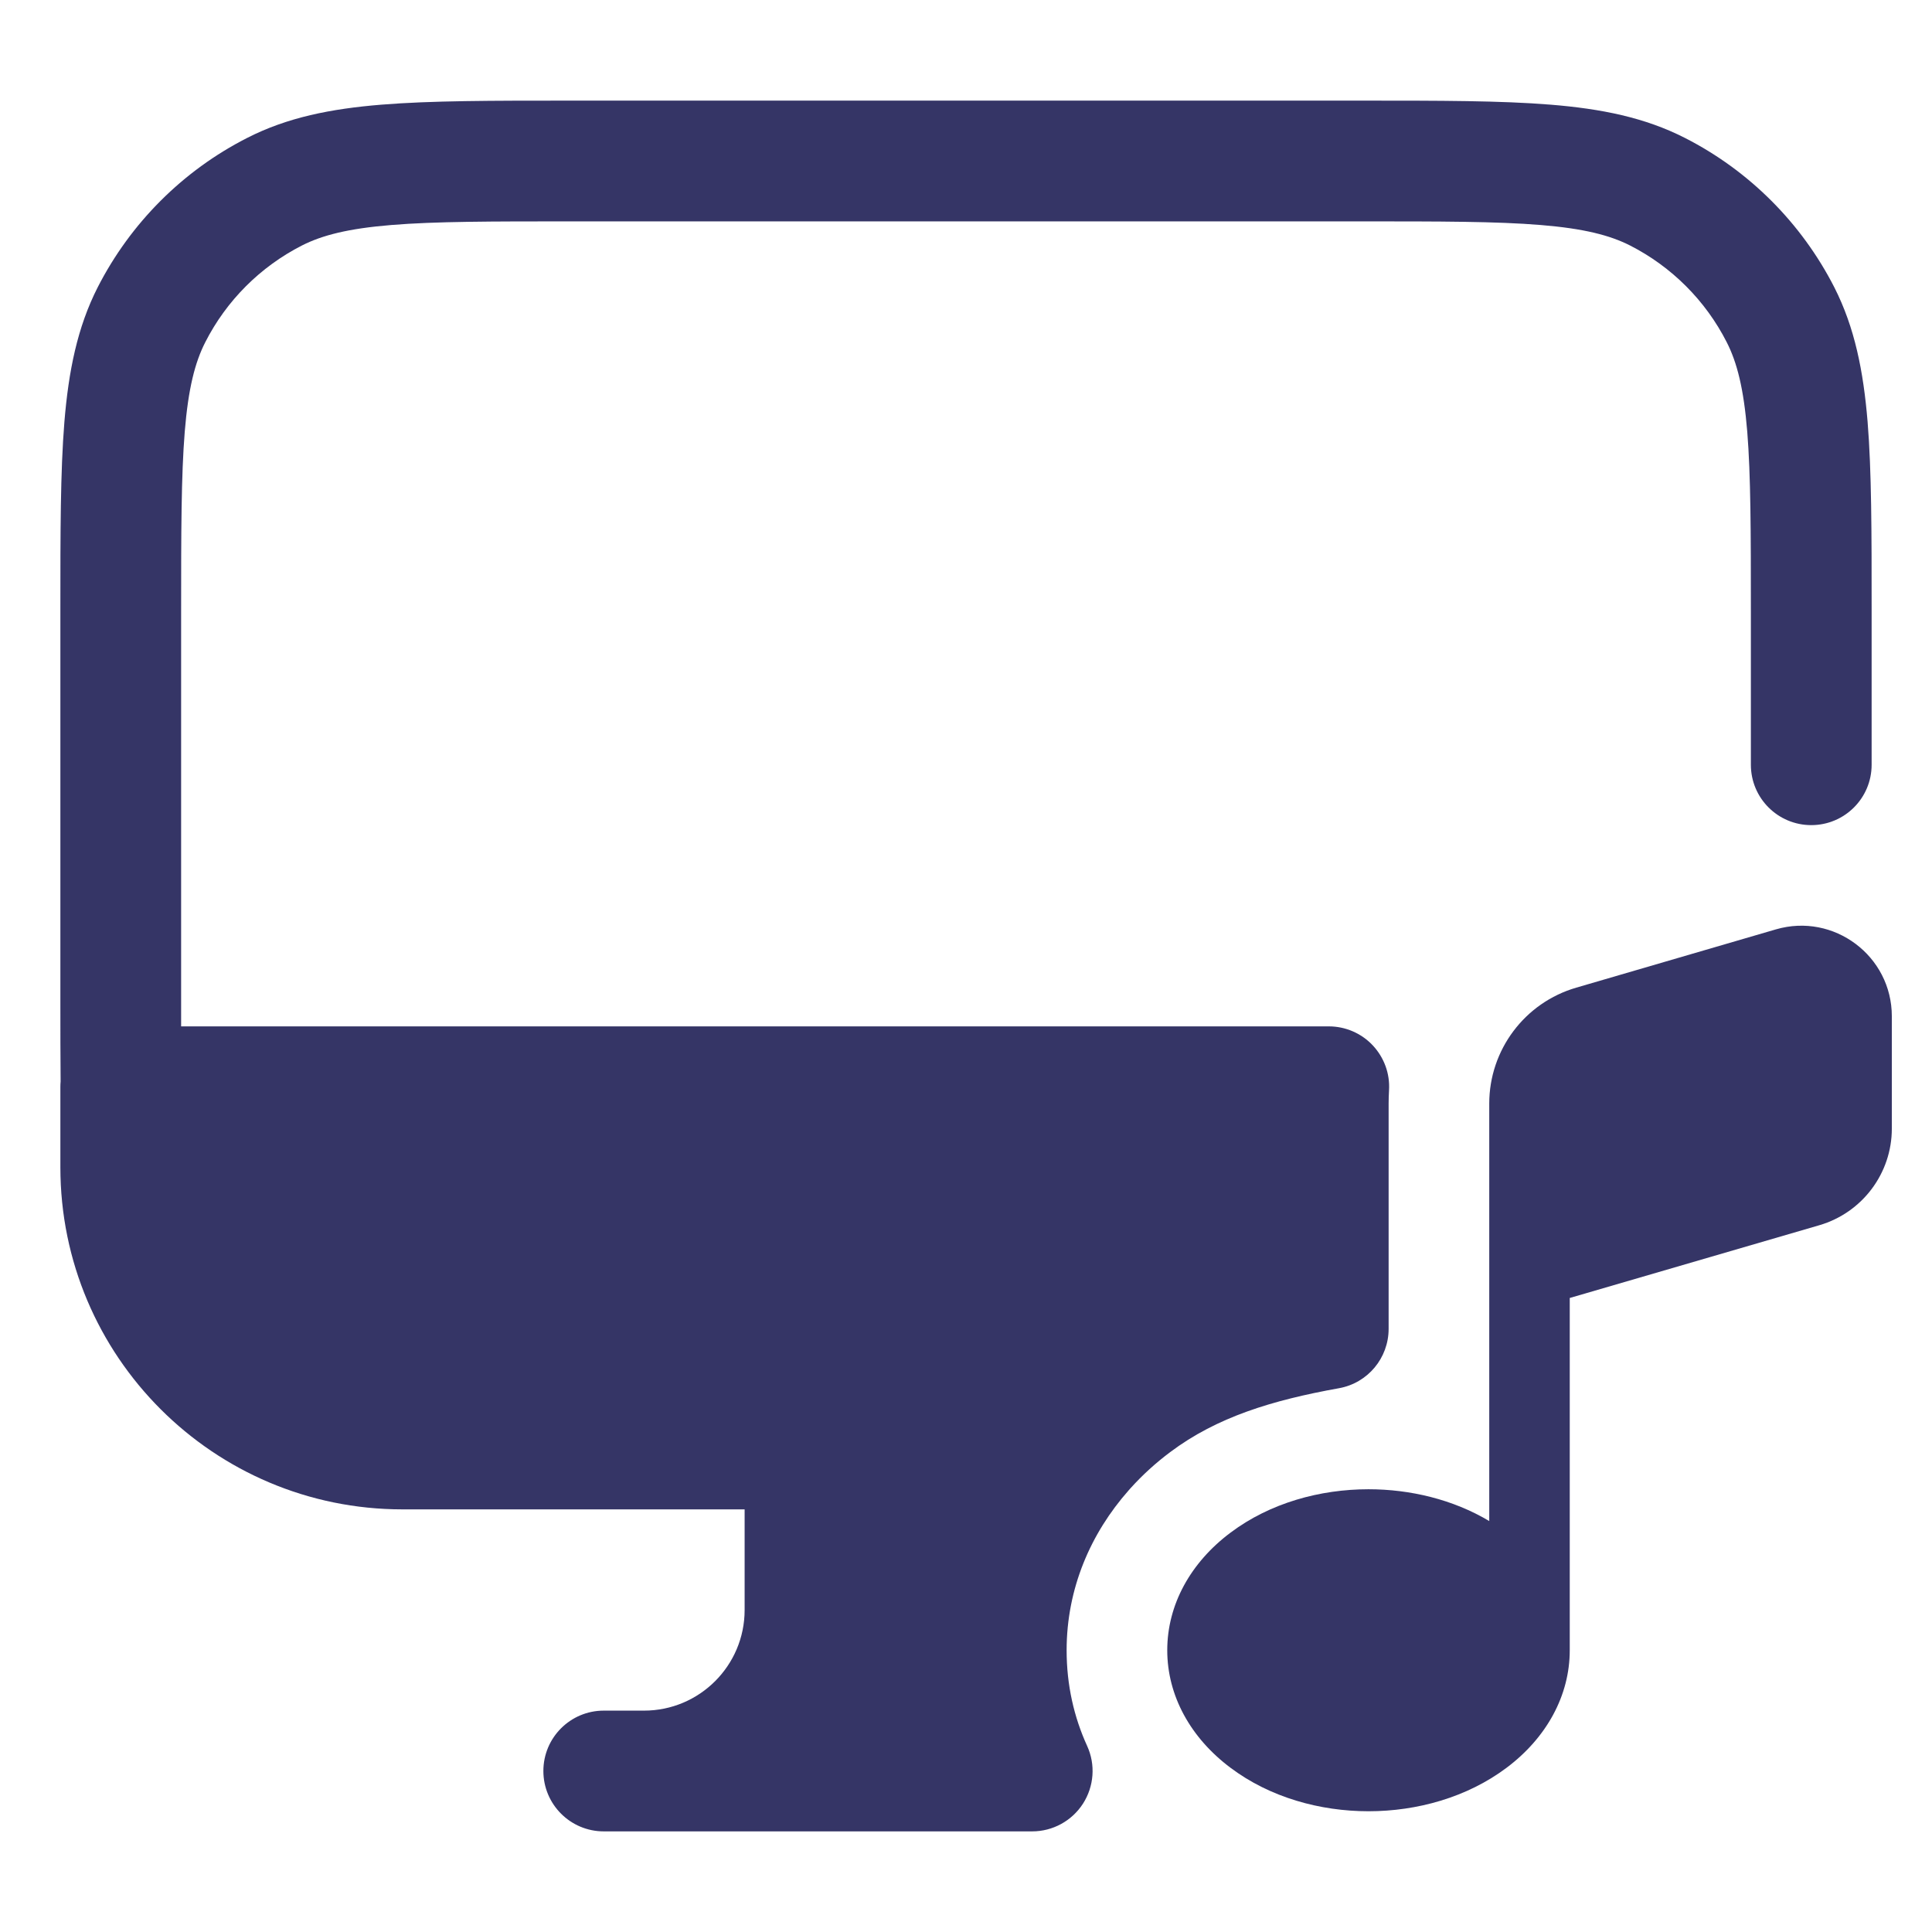 <svg width="24" height="24" viewBox="0 0 24 24" fill="none" xmlns="http://www.w3.org/2000/svg">
<path d="M16.933 1.25H7.067C6.115 1.25 5.354 1.25 4.74 1.3C4.11 1.351 3.568 1.459 3.071 1.713C2.271 2.12 1.621 2.771 1.213 3.57C0.96 4.068 0.852 4.61 0.8 5.24C0.75 5.854 0.75 6.615 0.75 7.567V12.432C0.75 12.793 0.75 13.127 0.753 13.435C0.751 13.457 0.75 13.478 0.75 13.5V14.5C0.75 16.847 2.653 18.75 5 18.75H9.25V20C9.25 20.69 8.69 21.25 8 21.25H7.5C7.086 21.25 6.75 21.585 6.75 22C6.75 22.414 7.086 22.75 7.5 22.75H12.822C13.078 22.75 13.315 22.62 13.453 22.406C13.591 22.191 13.611 21.921 13.505 21.689C13.342 21.332 13.25 20.934 13.25 20.5C13.25 19.735 13.547 19.049 14.022 18.512C14.03 18.504 14.037 18.495 14.045 18.486C14.193 18.322 14.358 18.172 14.536 18.039C15.117 17.603 15.804 17.394 16.633 17.245C16.991 17.181 17.25 16.87 17.25 16.507V13.709C17.25 13.653 17.252 13.599 17.255 13.544C17.268 13.338 17.194 13.136 17.052 12.985C16.911 12.835 16.713 12.75 16.507 12.75H2.25L2.25 7.6C2.25 6.607 2.251 5.908 2.295 5.362C2.339 4.825 2.422 4.502 2.55 4.251C2.813 3.734 3.234 3.313 3.752 3.049C4.003 2.922 4.325 2.839 4.862 2.795C5.408 2.75 6.108 2.75 7.1 2.75H16.9C17.892 2.75 18.592 2.75 19.138 2.795C19.675 2.839 19.997 2.922 20.248 3.049C20.766 3.313 21.187 3.734 21.45 4.251C21.578 4.502 21.661 4.825 21.705 5.362C21.749 5.908 21.75 6.607 21.75 7.6V9.5C21.75 9.915 22.086 10.25 22.5 10.25C22.914 10.25 23.25 9.915 23.25 9.5V7.567C23.25 6.615 23.25 5.854 23.2 5.24C23.148 4.61 23.04 4.068 22.787 3.57C22.379 2.771 21.729 2.12 20.93 1.713C20.432 1.459 19.89 1.351 19.26 1.3C18.646 1.25 17.885 1.25 16.933 1.25Z" fill="#353566"/>
<path d="M22.601 15.22L19.5 16.124V20.491L19.5 20.5C19.5 21.064 19.211 21.588 18.715 21.96C18.223 22.329 17.601 22.5 17 22.5C16.399 22.5 15.777 22.329 15.286 21.96C14.789 21.588 14.5 21.064 14.5 20.5C14.5 19.935 14.789 19.411 15.286 19.039C15.777 18.67 16.399 18.5 17 18.5C17.517 18.5 18.049 18.626 18.5 18.895V13.709C18.5 13.042 18.941 12.455 19.581 12.269L22.061 11.545C22.781 11.335 23.501 11.875 23.501 12.625V14.02C23.501 14.575 23.134 15.064 22.601 15.22Z" fill="#353566"/>
</svg>
